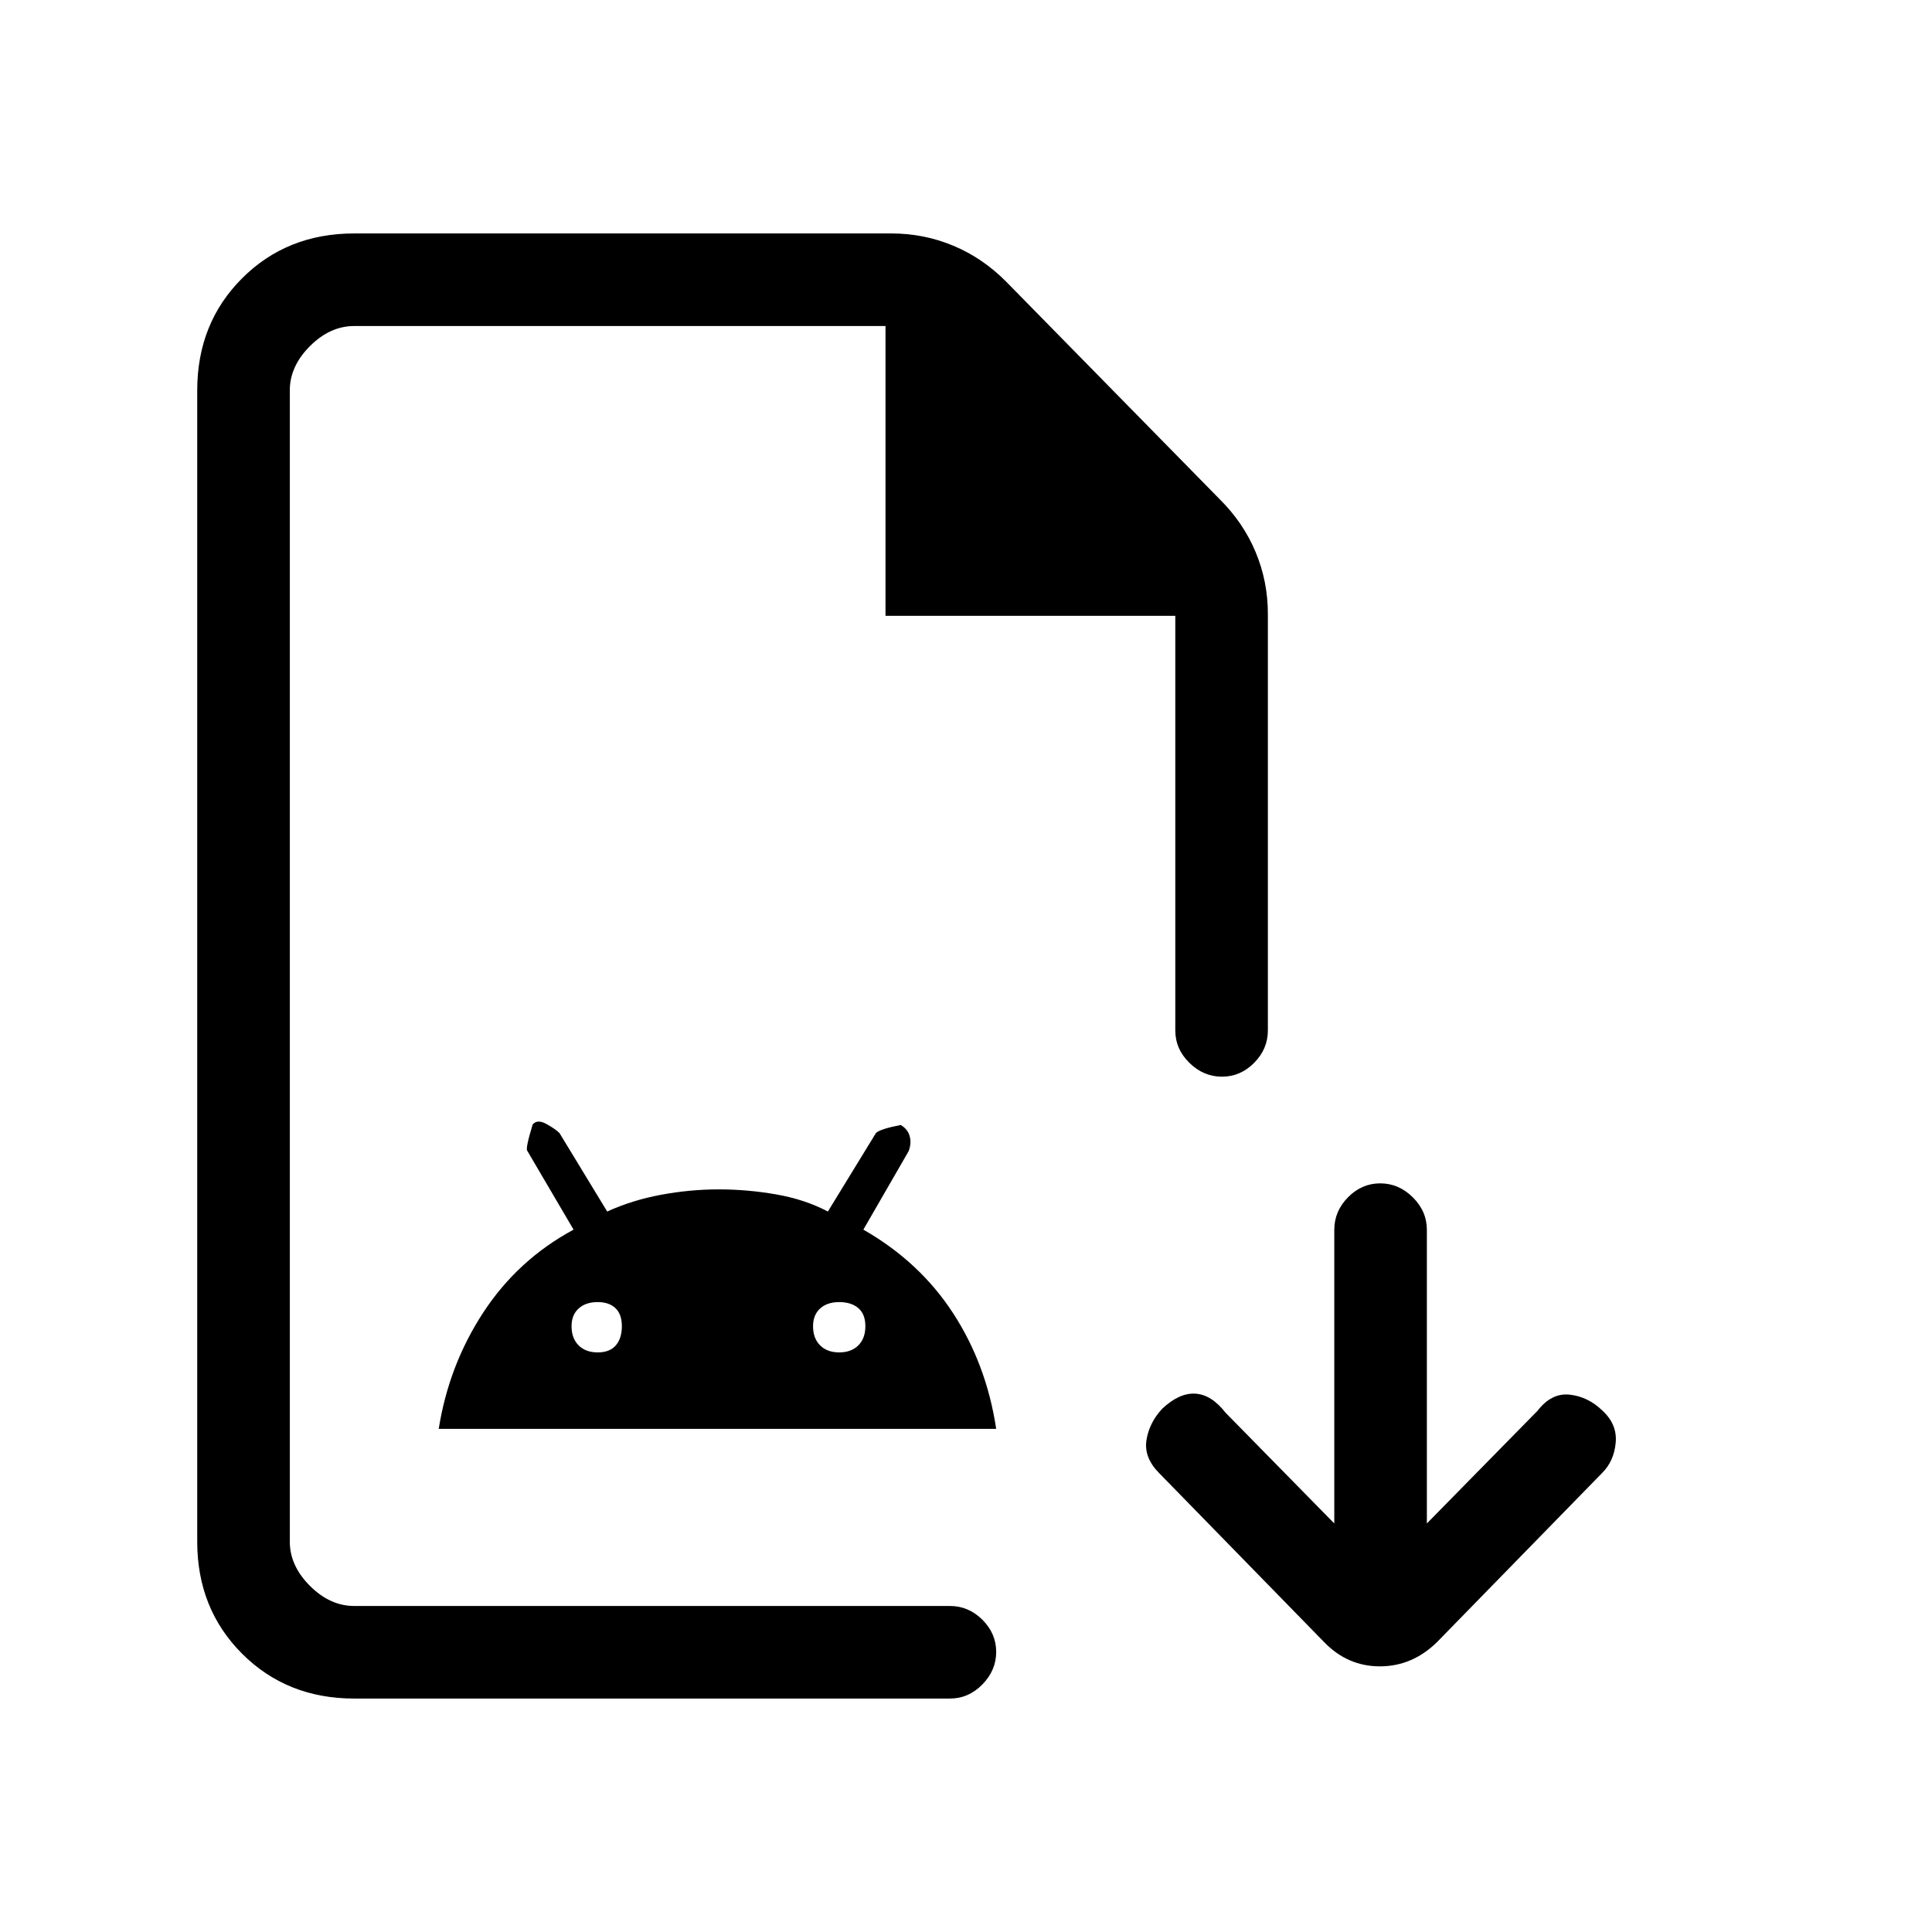 <svg xmlns="http://www.w3.org/2000/svg" height="20" viewBox="0 -960 960 960" width="20"><path d="M176-116q-33.42 0-55.71-22.29T98-194v-572q0-33.42 22.29-55.71T176-844h267q16.1 0 30.68 6.09Q488.27-831.83 500-820l106 108q11.83 11.73 17.91 26.32Q630-671.1 630-655v207q0 9.25-6.82 16.12-6.83 6.88-16 6.88-9.18 0-16.18-6.88-7-6.87-7-16.12v-206H440v-144H176q-12 0-22 10t-10 22v572q0 12 10 22t22 10h296q9.25 0 16.13 6.82 6.87 6.83 6.87 16 0 9.18-6.87 16.18-6.88 7-16.13 7H176Zm-32-46v-636 636Zm74-88q5.02-31.67 22.15-57.85Q257.29-334.04 285-349l-23-39.18q-1-.99 2.67-13.07 2.33-2.75 6.83-.25t6.5 4.5l23.71 39q12.39-5.65 26.75-8.32 14.37-2.68 28.69-2.68 14.31 0 28.58 2.5Q400-364 411.37-358l23.88-39q2-2 12.31-4 3.44 2 4.44 5.5 1 3.5-.5 7.5L429-349q28 16 44.61 41.55Q490.21-281.91 495-250H218Zm79-38q6 0 9-3.5t3-9.5q0-6-3.2-9t-8.8-3q-6 0-9.5 3.2T284-301q0 6 3.5 9.5t9.5 3.5Zm120 0q6 0 9.5-3.5t3.5-9.5q0-6-3.5-9t-9.5-3q-6 0-9.5 3.2T404-301q0 6 3.5 9.5t9.5 3.5Zm246 85v-145.86q0-9.31 6.82-16.22 6.83-6.92 16-6.92 9.18 0 16.18 6.92 7 6.91 7 16.22V-203l55-56q6.93-9 16-8t16.17 7.86q7.5 6.85 6.66 16-.83 9.14-6.7 15.01l-82.25 84.25Q701.64-132 685.64-132q-16 0-27.64-12l-82-84q-7.67-7.75-6.33-16.38Q571-253 577.48-260q8.52-8 16.52-7.5t15 9.5l54 55Z"/></svg>